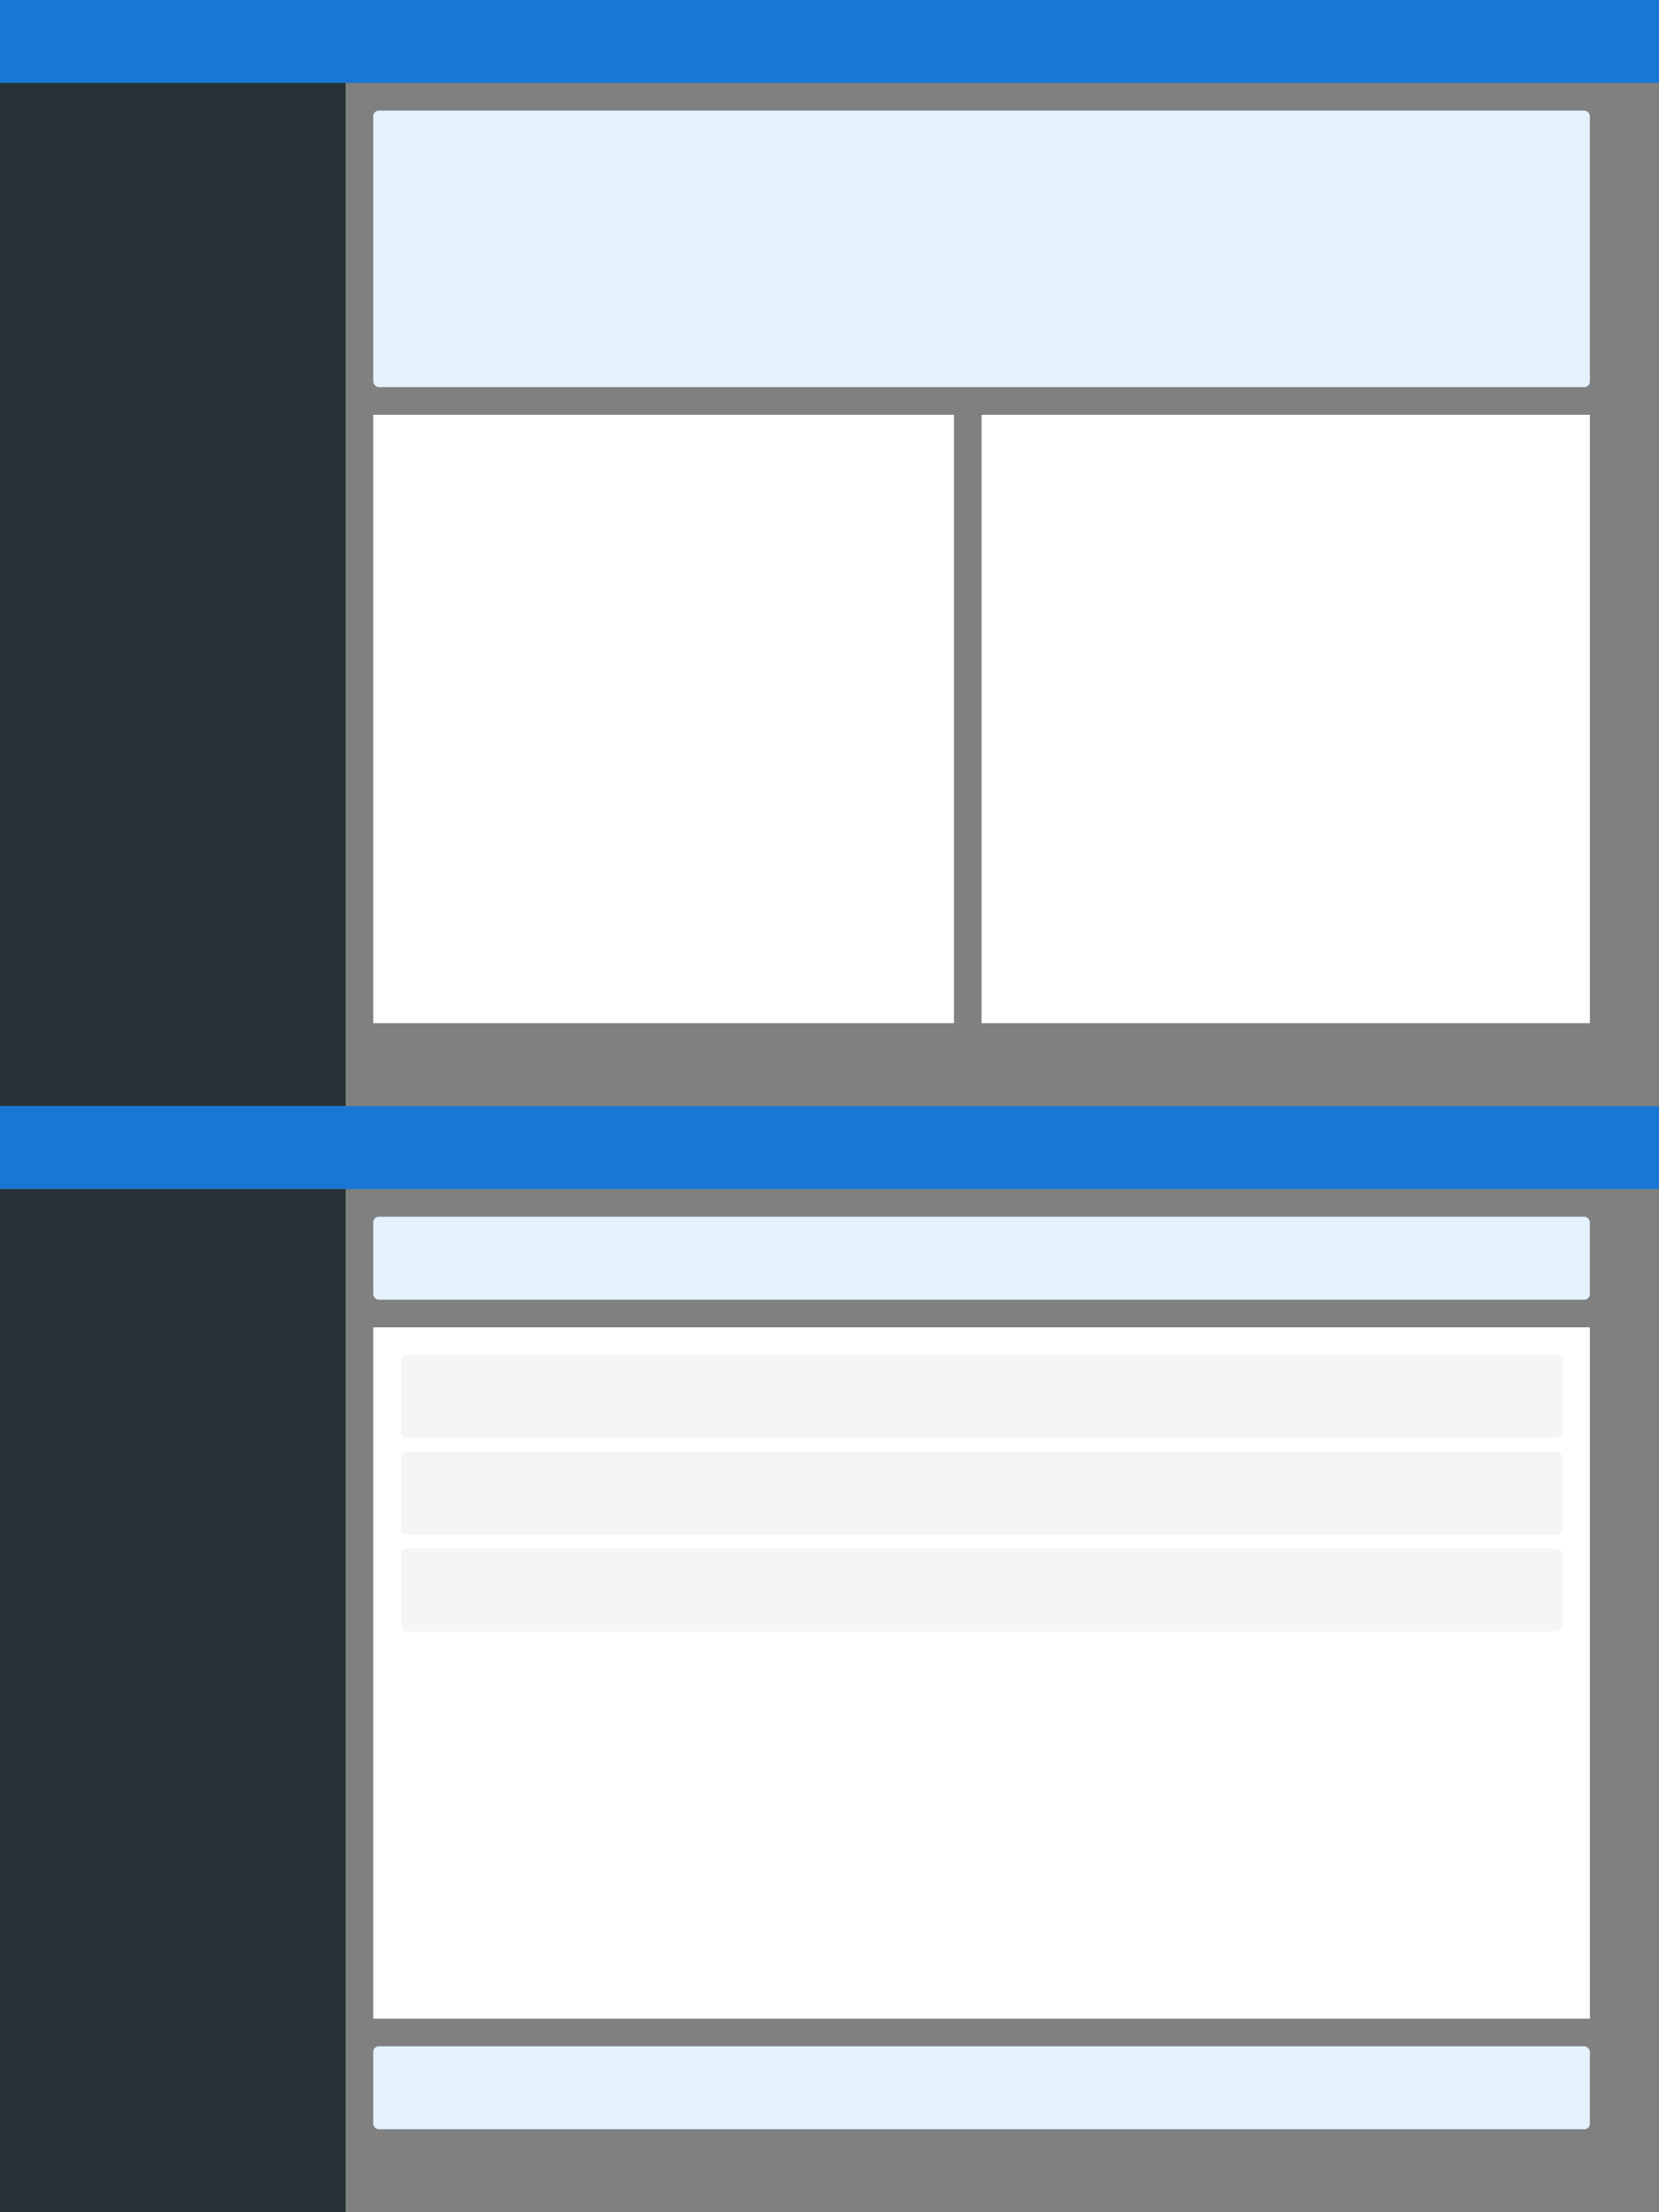 <svg viewBox="0 0 1200 1600" xmlns="http://www.w3.org/2000/svg">
  <rect x="0" y="0" width="1200" height="1600" fill="#808080" stroke="none"/>
  <!-- Admin Dashboard (0-800) -->
  <g transform="translate(0,0)">
    <!-- Admin Header -->
    <rect x="0" y="0" width="1200" height="60" fill="#1976d2"/>
    <rect x="0" y="60" width="250" height="740" fill="#263238"/>
    
    <!-- System Metrics -->
    <rect x="270" y="80" width="880" height="200" fill="#e3f2fd" rx="4"/>
    
    <!-- Recent Activity -->
    <rect x="270" y="300" width="420" height="440" fill="#ffffff"/>
    
    <!-- System Alerts -->
    <rect x="710" y="300" width="440" height="440" fill="#ffffff"/>
  </g>

  <!-- User Management (800-1600) -->
  <g transform="translate(0,800)">
    <!-- Admin Header -->
    <rect x="0" y="0" width="1200" height="60" fill="#1976d2"/>
    <rect x="0" y="60" width="250" height="740" fill="#263238"/>
    
    <!-- User Search & Filters -->
    <rect x="270" y="80" width="880" height="60" fill="#e3f2fd" rx="4"/>
    
    <!-- User List -->
    <rect x="270" y="160" width="880" height="500" fill="#ffffff"/>
    <rect x="290" y="180" width="840" height="60" fill="#f5f5f5" rx="4"/>
    <rect x="290" y="250" width="840" height="60" fill="#f5f5f5" rx="4"/>
    <rect x="290" y="320" width="840" height="60" fill="#f5f5f5" rx="4"/>
    
    <!-- Action Bar -->
    <rect x="270" y="680" width="880" height="60" fill="#e3f2fd" rx="4"/>
  </g>
</svg>
